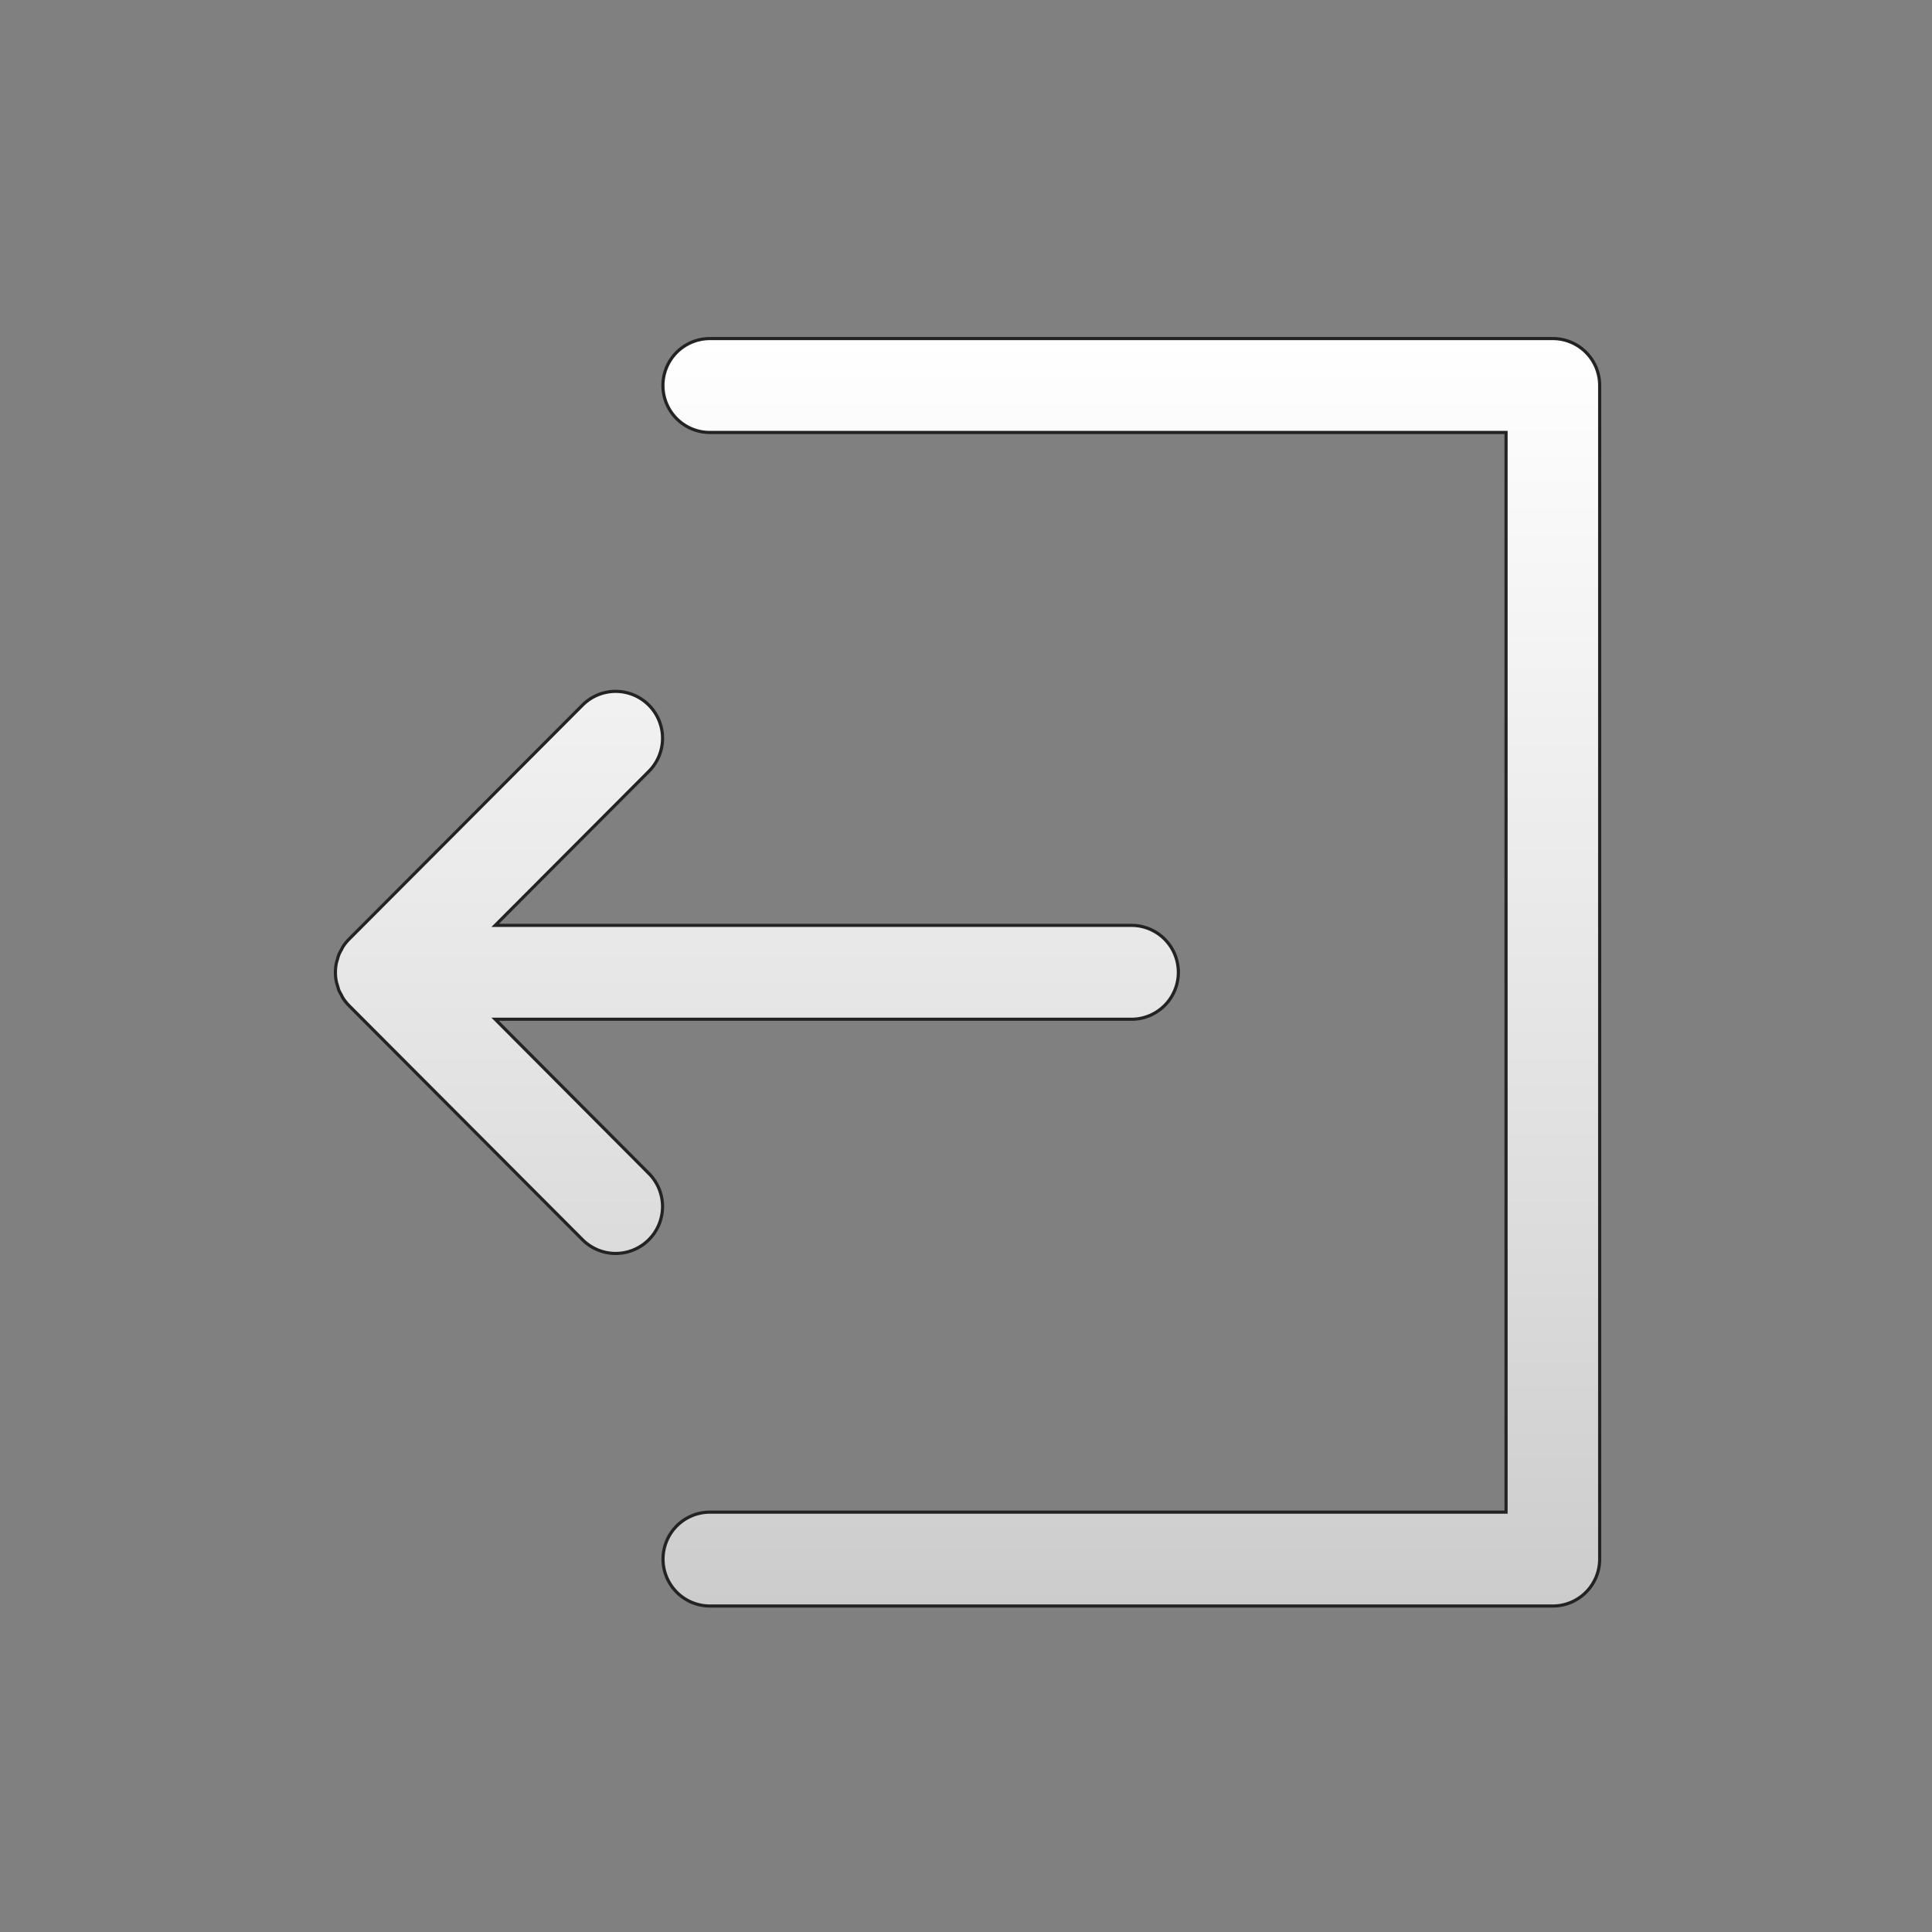 <svg id="Layer_1" data-name="Layer 1" xmlns="http://www.w3.org/2000/svg" xmlns:xlink="http://www.w3.org/1999/xlink" viewBox="0 0 612 612"><rect x="0" y="0" width="612" height="612" fill="#808080" stroke="none"/><defs><style>.cls-1{stroke:#232323;stroke-miterlimit:10;fill:url(#linear-gradient);}</style><linearGradient id="linear-gradient" x1="306.5" y1="107.25" x2="306.5" y2="508.75" gradientUnits="userSpaceOnUse"><stop offset="0" stop-color="#fff"/><stop offset="0.6" stop-color="#e2e2e2"/><stop offset="1" stop-color="#ccc"/></linearGradient></defs><path id="PreviousImage" class="cls-1" d="M156.87,322.87H358.4a14.87,14.87,0,0,0,0-29.74H156.87l48.76-48.88a14.85,14.85,0,0,0-21-21l-74.06,74.25a14.42,14.42,0,0,0-1.85,2.28c-.24.35-.4.75-.61,1.13a14.69,14.69,0,0,0-.74,1.42,13.78,13.78,0,0,0-.46,1.51,11.05,11.05,0,0,0-.37,1.28,14.67,14.67,0,0,0,0,5.83c.08.44.25.84.37,1.27s.26,1,.46,1.51.49.95.74,1.42.37.78.61,1.13a15.23,15.23,0,0,0,1.85,2.28l74.06,74.25a14.85,14.85,0,0,0,21-21Zm335-215.62h-267a14.87,14.87,0,0,0,0,29.74H477.07V479H224.9a14.87,14.87,0,0,0,0,29.74h267a14.86,14.86,0,0,0,14.83-14.87V122.12A14.85,14.85,0,0,0,491.91,107.25Z"/></svg>